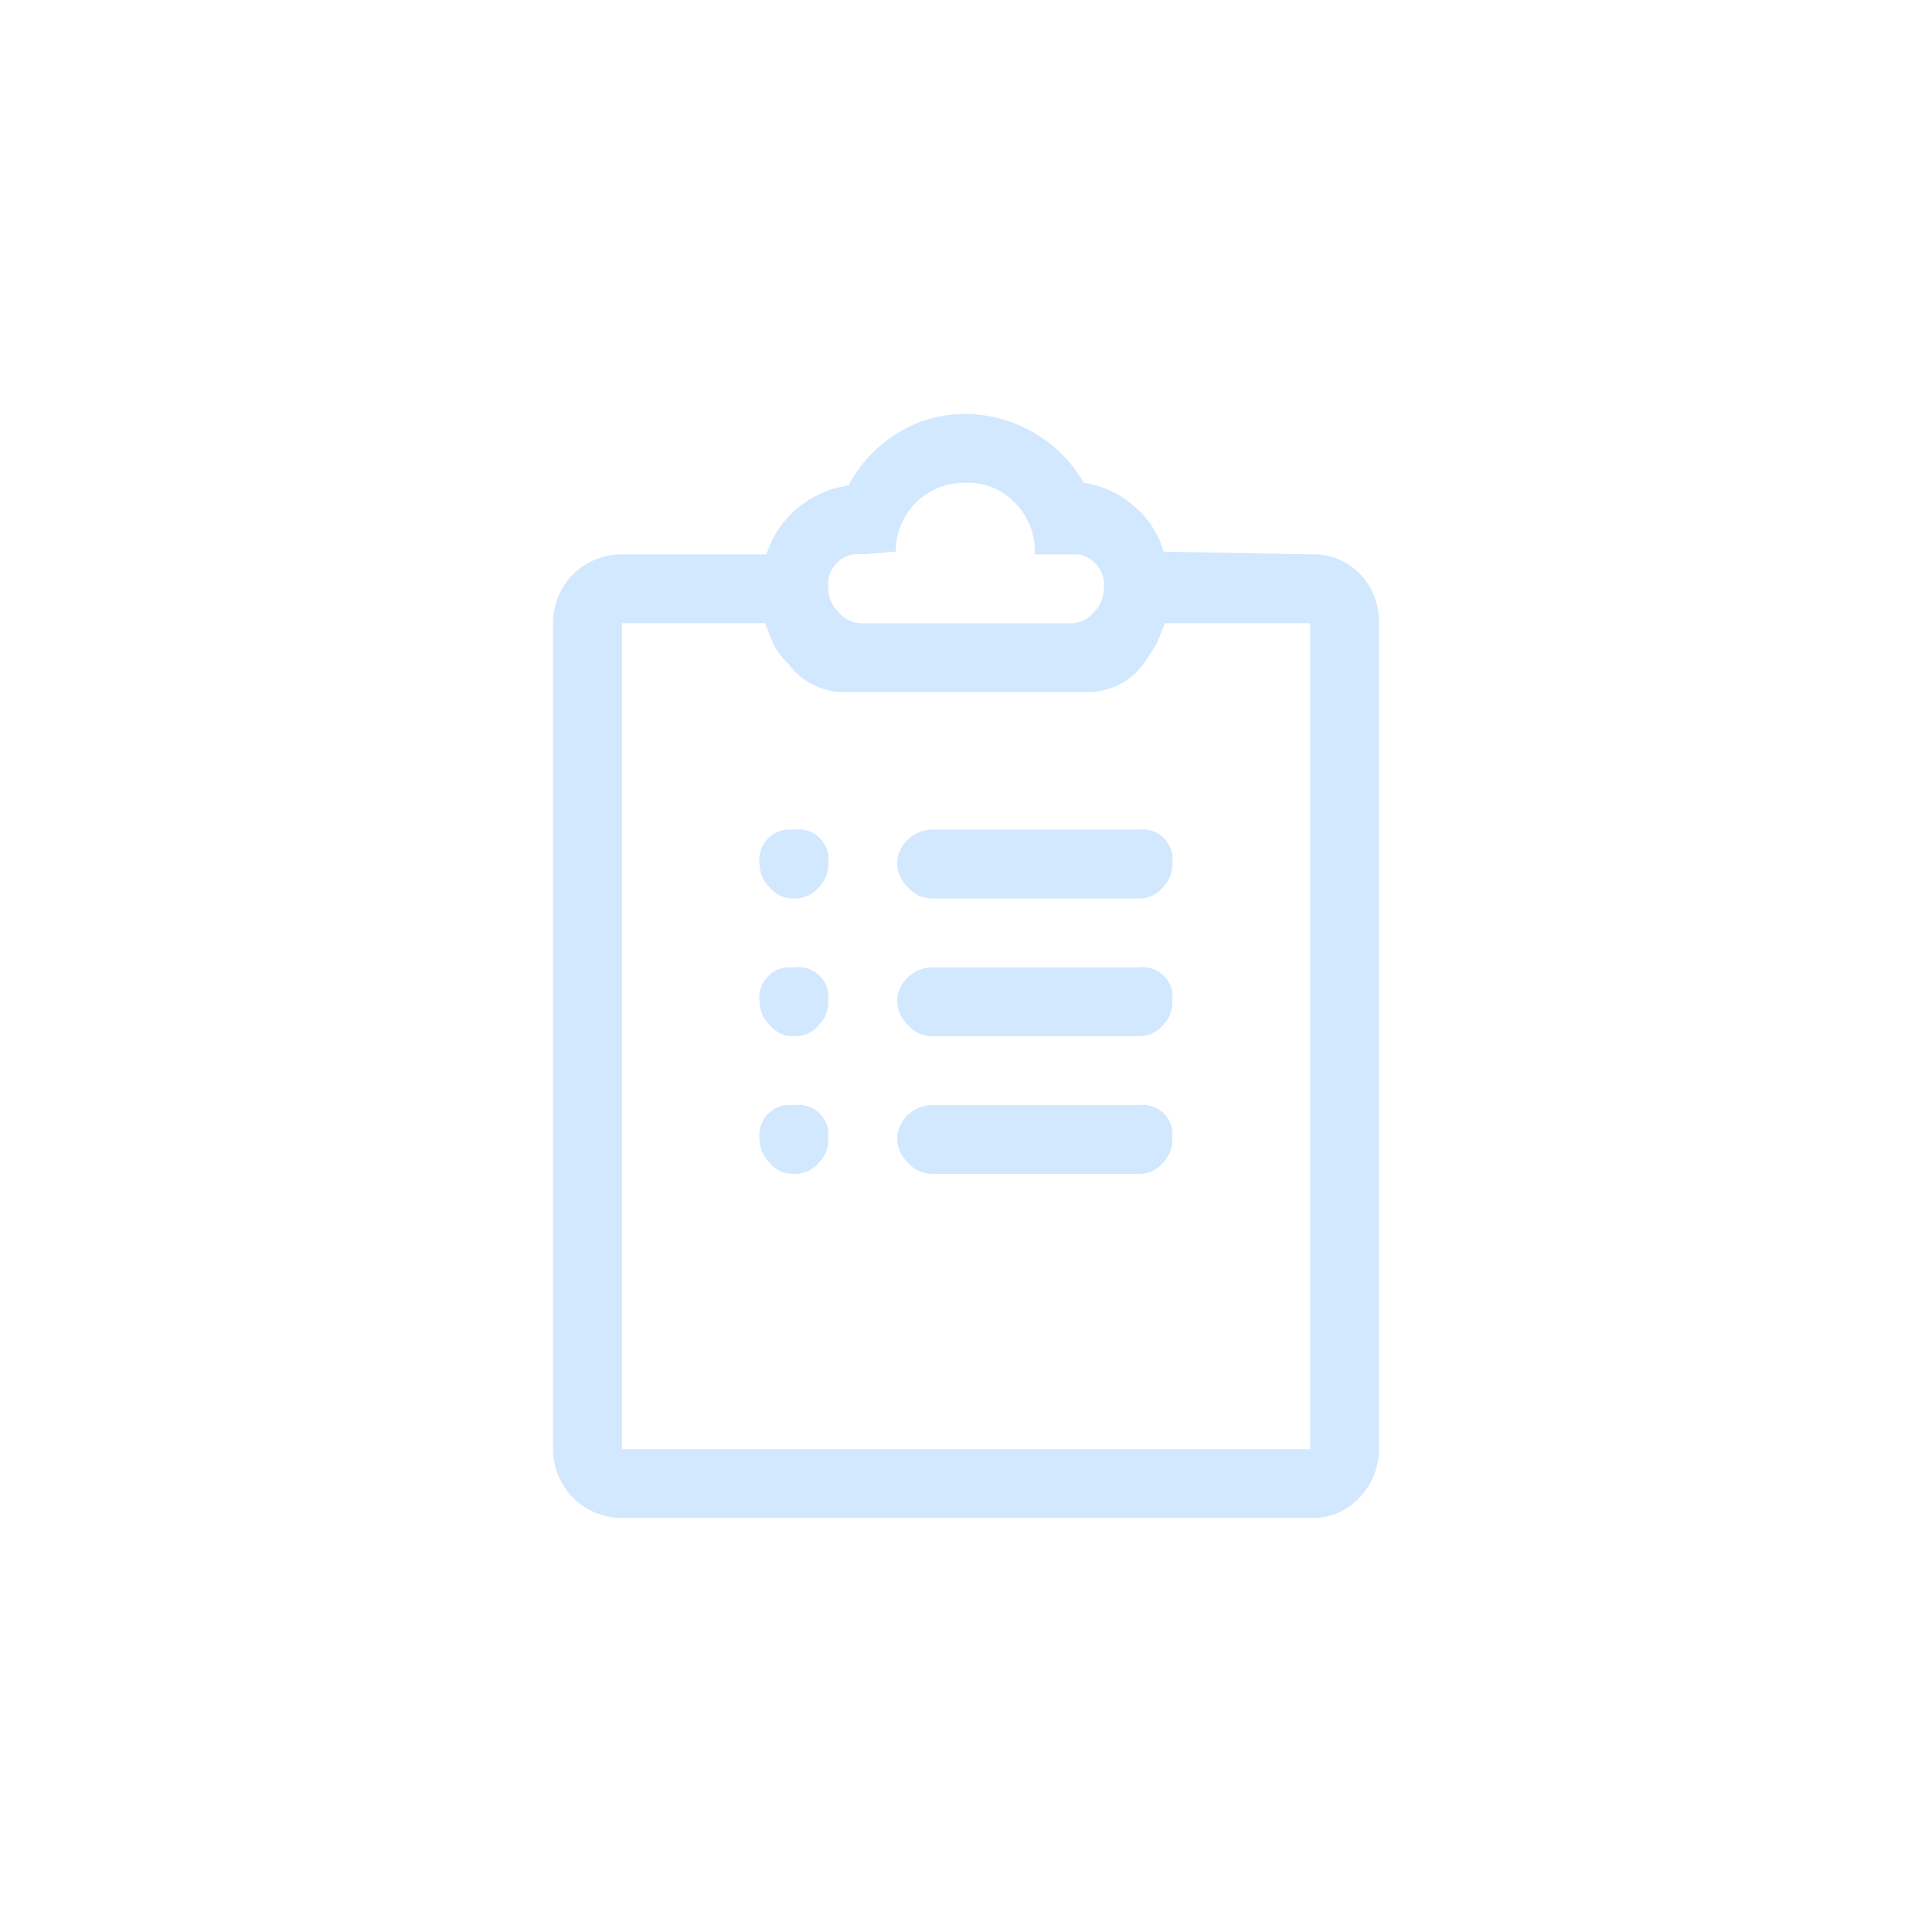 <svg version="1" xmlns="http://www.w3.org/2000/svg" width="28" height="28" viewBox="0 0 28 28"><path fill="#d1e8ff" d="M18.987 8.034c.269-.014.53.088.718.28.188.192.286.451.279.718v11.971c.002.259-.098.509-.279.698-.183.2-.445.311-.718.298h-9.974c-.551 0-.998-.445-.998-.996v-11.971c-.001-.271.107-.53.3-.718.188-.181.438-.281.698-.28h2.095c.17-.533.633-.92 1.188-.997.165-.311.409-.573.707-.758.299-.187.645-.283.997-.279.351.003.695.1.997.279.295.174.538.422.709.718.266.039.515.153.719.33.211.173.364.406.438.668l2.124.039zm0 .998h-2.104l-.12.299-.189.29c-.188.257-.489.41-.809.409h-3.561c-.309-.009-.596-.16-.778-.409-.089-.083-.164-.181-.219-.29l-.12-.299h-2.074v11.971h9.975v-11.971zm-7.481 2.992c.24-.036.463.13.499.369v.13c.001.126-.049.249-.14.339-.087.106-.221.166-.359.159-.135.005-.265-.054-.349-.159-.094-.089-.147-.211-.149-.339-.034-.24.133-.463.372-.497l.106-.002h.02zm0 1.996c.24-.036.463.129.499.369v.13c.001.127-.049.25-.14.339-.087.106-.221.167-.359.16-.135.004-.265-.056-.349-.16-.094-.088-.147-.21-.149-.339-.034-.24.133-.463.372-.497l.106-.002h.02zm0 1.996c.24-.036.463.129.499.368v.129c.001.129-.049.251-.14.341-.087.104-.221.165-.359.158-.135.005-.265-.054-.349-.158-.094-.09-.147-.212-.149-.341-.034-.238.133-.461.372-.496l.106-.001h.02zm.998-7.982c-.24-.036-.464.13-.5.37v.129c.002.129.057.251.15.34.085.105.214.165.35.16h2.992c.138.006.271-.053.358-.16.091-.09.142-.212.142-.34.034-.239-.132-.462-.37-.499h-.629c.013-.284-.095-.56-.299-.758-.188-.192-.45-.294-.718-.28-.261-.001-.511.099-.698.28-.193.188-.302.448-.3.718l-.478.04zm3.99 3.99c.239-.036.463.13.497.369v.13c.003.126-.049.249-.138.339-.088.106-.221.166-.359.159h-2.993c-.131 0-.255-.059-.339-.159-.096-.088-.154-.209-.16-.339-.001-.138.057-.269.16-.359.092-.087.212-.137.339-.14h2.993zm0 1.996c.239-.036.463.129.497.369v.13c.003.127-.049.25-.138.339-.088.106-.221.167-.359.16h-2.993c-.131-.002-.255-.06-.339-.16-.096-.087-.154-.209-.16-.339-.001-.138.057-.269.16-.359.092-.087.212-.137.339-.14h2.993zm0 1.996c.239-.036.463.129.497.368v.129c.003.129-.049.251-.138.341-.088.104-.221.165-.359.158h-2.993c-.131 0-.255-.059-.339-.158-.096-.088-.154-.211-.16-.341-.001-.136.057-.268.16-.358.092-.086.212-.136.339-.139h2.993z"/></svg>